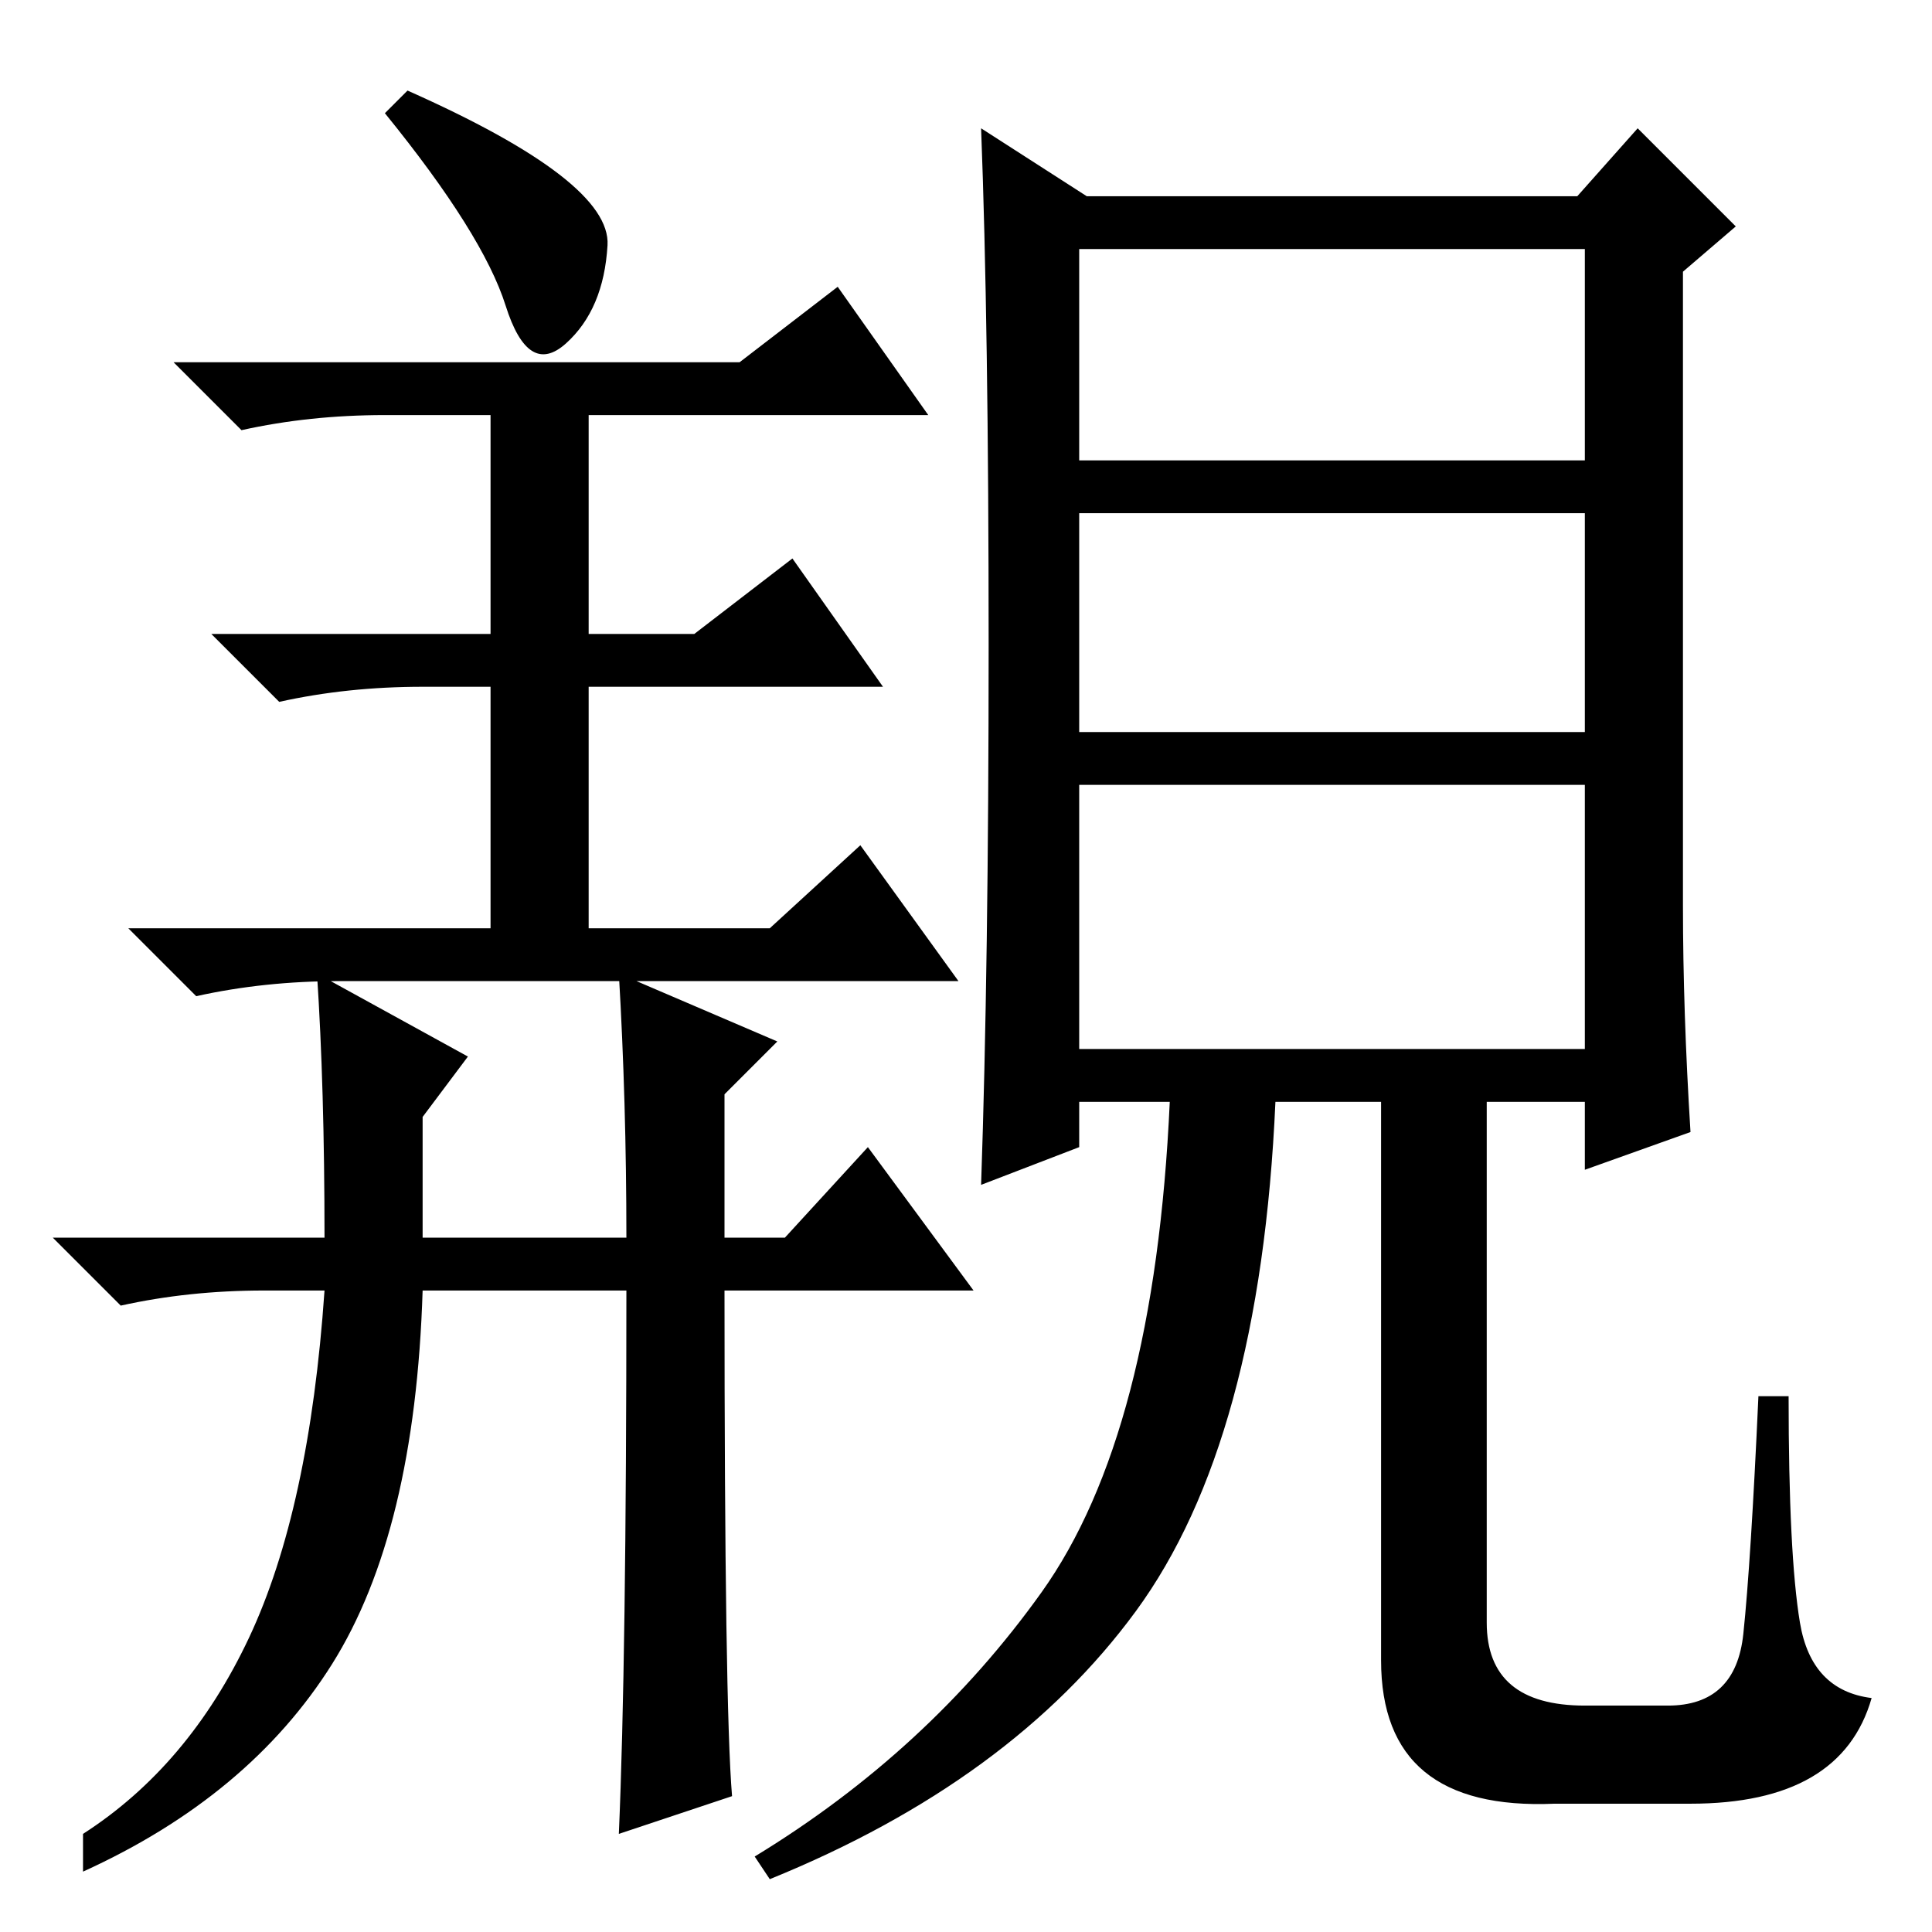 <?xml version="1.0" standalone="no"?>
<!DOCTYPE svg PUBLIC "-//W3C//DTD SVG 1.1//EN" "http://www.w3.org/Graphics/SVG/1.1/DTD/svg11.dtd" >
<svg xmlns="http://www.w3.org/2000/svg" xmlns:xlink="http://www.w3.org/1999/xlink" version="1.1" viewBox="0 -36 256 256">
  <g transform="matrix(1 0 0 -1 0 220)">
   <path fill="currentColor"
d="M143 117h67v35h-67v-35zM131 170.5q0 42.5 -1 68.5l14 -9h65l8 9l13 -13l-7 -6v-84q0 -14 1 -30l-14 -5v9h-13v-69q0 -11 13 -11h11q9 0 10 9.5t2 31.5h4q0 -21 1.5 -30t9.5 -10q-4 -14 -24 -14h-18q-23 -1 -23 19v74h-14q-2 -45 -18.5 -67.5t-48.5 -35.5l-2 3
q23 14 38 35t17 65h-12v-6l-13 -5q1 29 1 71.5zM143 195h67v28h-67v-28zM143 159h67v29h-67v-29zM98 208l13 10l12 -17h-45v-29h14l13 10l12 -17h-39v-32h24l12 11l13 -18h-82q-10 0 -19 -2l-9 9h48v32h-9q-10 0 -19 -2l-9 9h37v29h-14q-10 0 -19 -2l-9 9h75zM82 127l21 -9
l-7 -7v-19h8l11 12l14 -19h-33q0 -55 1 -67l-15 -5q1 23 1 72h-27q-1 -32 -12 -49.5t-33 -27.5v5q14 9 22 26t10 46h-8q-10 0 -19 -2l-9 9h36q0 20 -1 35l20 -11l-6 -8v-16h27q0 18 -1 35zM54 244q27 -12 26.5 -20.5t-5.5 -13t-8 5t-16 25.5z" />
  </g>

</svg>
